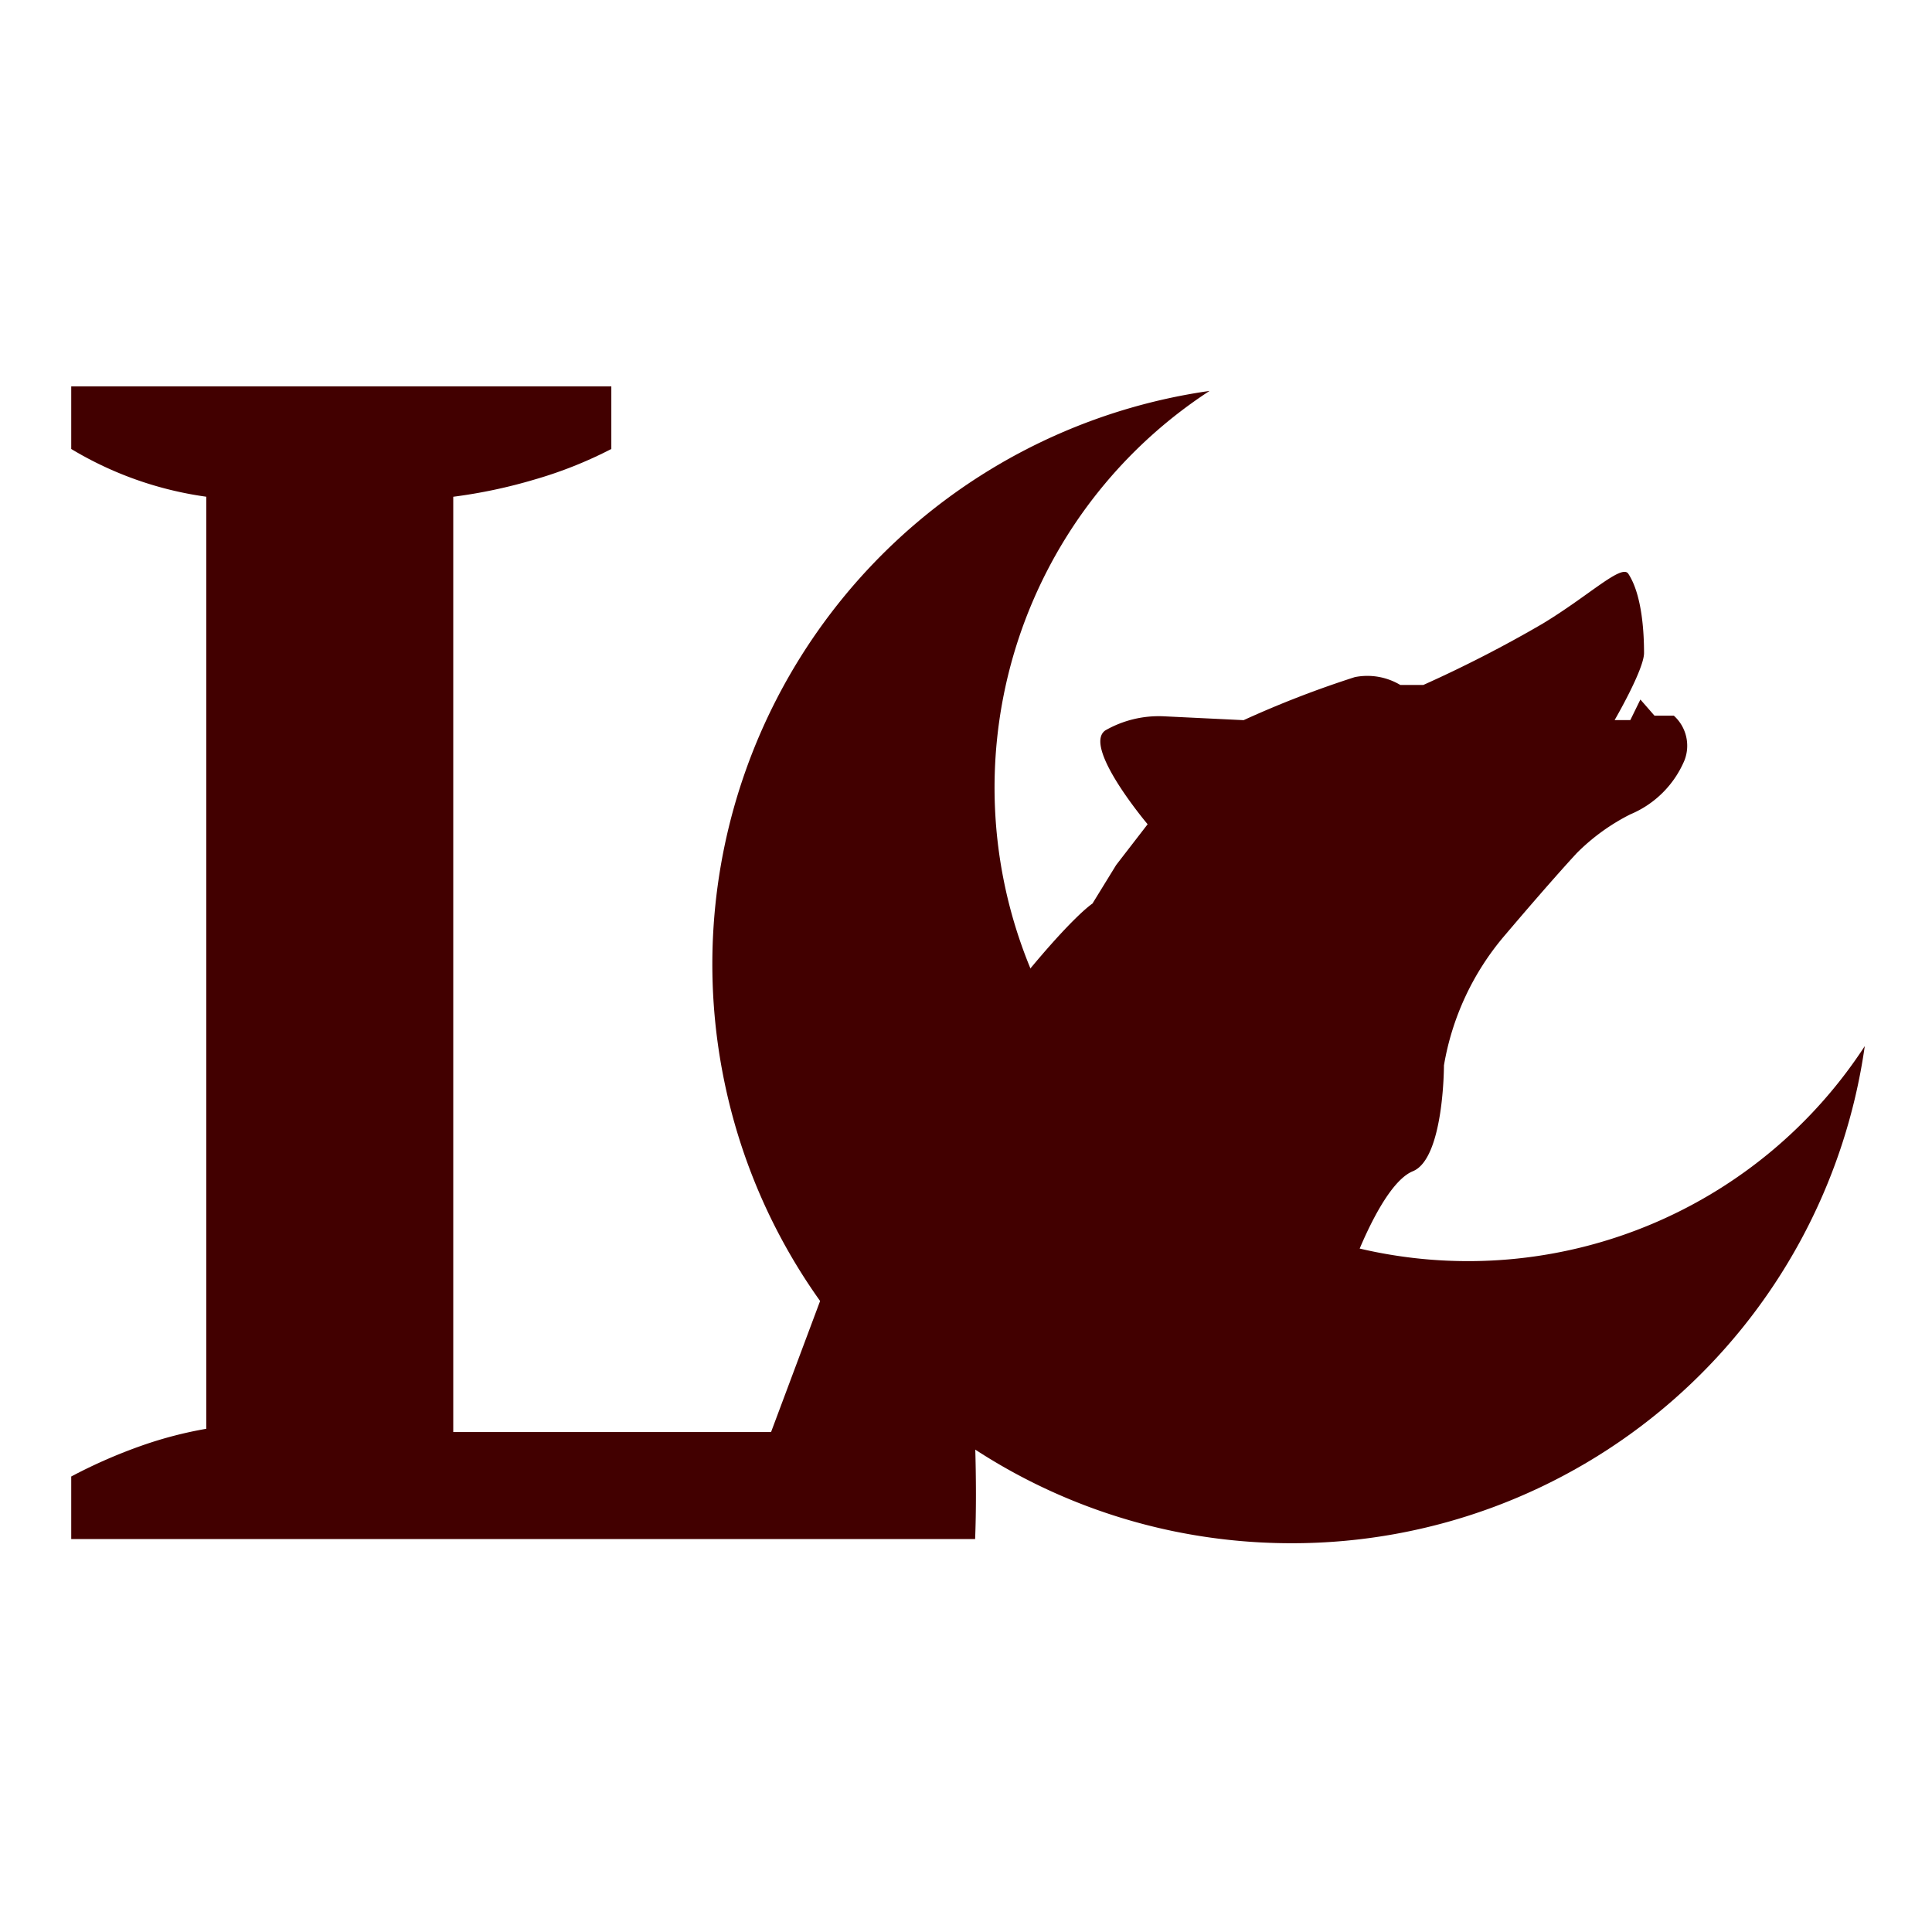 <svg xmlns="http://www.w3.org/2000/svg" width="200" height="200" viewBox="0 0 200 200">
  <g id="Grupo_18" data-name="Grupo 18" transform="translate(-504 -502)">
    <g id="Grupo_17" data-name="Grupo 17">
      <g id="Grupo_16" data-name="Grupo 16">
        <g id="Grupo_15" data-name="Grupo 15">
          <g id="Grupo_14" data-name="Grupo 14">
            <g id="Grupo_13" data-name="Grupo 13">
              <g id="Grupo_12" data-name="Grupo 12">
                <rect id="Rectángulo_1" data-name="Rectángulo 1" width="200" height="200" transform="translate(504 502)" fill="none"/>
                <g id="Grupo_11" data-name="Grupo 11" transform="translate(-1023.626 203)">
                  <g id="Grupo_10" data-name="Grupo 10" transform="translate(1535 339)">
                    <g id="Grupo_9" data-name="Grupo 9" transform="translate(0)">
                      <g id="Grupo_8" data-name="Grupo 8">
                        <g id="Grupo_7" data-name="Grupo 7">
                          <g id="Grupo_6" data-name="Grupo 6">
                            <g id="Grupo_5" data-name="Grupo 5">
                              <g id="Grupo_4" data-name="Grupo 4">
                                <g id="Grupo_3" data-name="Grupo 3">
                                  <g id="Grupo_2" data-name="Grupo 2">
                                    <g id="Grupo_1" data-name="Grupo 1">
                                      <g id="Grupo_86" data-name="Grupo 86">
                                        <g id="Grupo_85" data-name="Grupo 85">
                                          <g id="Grupo_84" data-name="Grupo 84">
                                            <path id="Trazado_28" data-name="Trazado 28" d="M2.2-77H58.11v6.478a43.491,43.491,0,0,1-7.926,3.156,53.4,53.4,0,0,1-8.437,1.79V31.243h32.9L86.064.733h6.988q.681,3.921,1.279,9.205t.928,11.079q.342,5.795.511,11.42t0,9.887H2.2V35.846a53.59,53.59,0,0,1,7.416-3.238,41.575,41.575,0,0,1,6.563-1.7V-65.58A36.89,36.89,0,0,1,2.2-70.522Z" transform="translate(-2.2 77)" fill="#420000"/>
                                            <path id="Sustracción_1" data-name="Sustracción 1" d="M59.941,119.287a60.449,60.449,0,0,1-12.105-1.222A59.846,59.846,0,0,1,1.218,71.426,59.949,59.949,0,0,1,51.461,0a49.016,49.016,0,1,0,67.826,67.826,59.871,59.871,0,0,1-59.346,51.461Z" transform="translate(66.379 0.468)" fill="#420000"/>
                                            <path id="Trazado_3" data-name="Trazado 3" d="M1038.276,307s3.089-8.745,6.313-10.056,3.216-10.954,3.216-10.954a27.879,27.879,0,0,1,6.194-13.34c5.36-6.313,7.59-8.672,7.59-8.672A21.441,21.441,0,0,1,1067.1,260a10.446,10.446,0,0,0,5.615-5.615,4.187,4.187,0,0,0-1.114-4.6H1069.6l-1.459-1.671-1.042,2.128h-1.626s3.045-5.234,3.045-6.944-.125-5.912-1.626-8.2c-.687-1.051-4.053,2.254-8.882,5.171a130.9,130.9,0,0,1-12.343,6.339h-2.377a6.661,6.661,0,0,0-4.712-.813,104.68,104.68,0,0,0-11.511,4.456l-8.268-.4a11.141,11.141,0,0,0-6.047,1.459c-2.414,1.671,4.378,9.716,4.378,9.716l-3.253,4.213-2.46,4s-2.167,1.366-8.1,8.769c-.392.488,3.121,9.2,7.612,13.925C1024.109,306.227,1038.276,307,1038.276,307Z" transform="translate(-905.702 -215.7)" fill="#420000"/>
                                          </g>
                                        </g>
                                      </g>
                                    </g>
                                  </g>
                                </g>
                              </g>
                            </g>
                          </g>
                        </g>
                      </g>
                    </g>
                  </g>
                </g>
              </g>
            </g>
          </g>
        </g>
      </g>
    </g>
  </g>
</svg>

